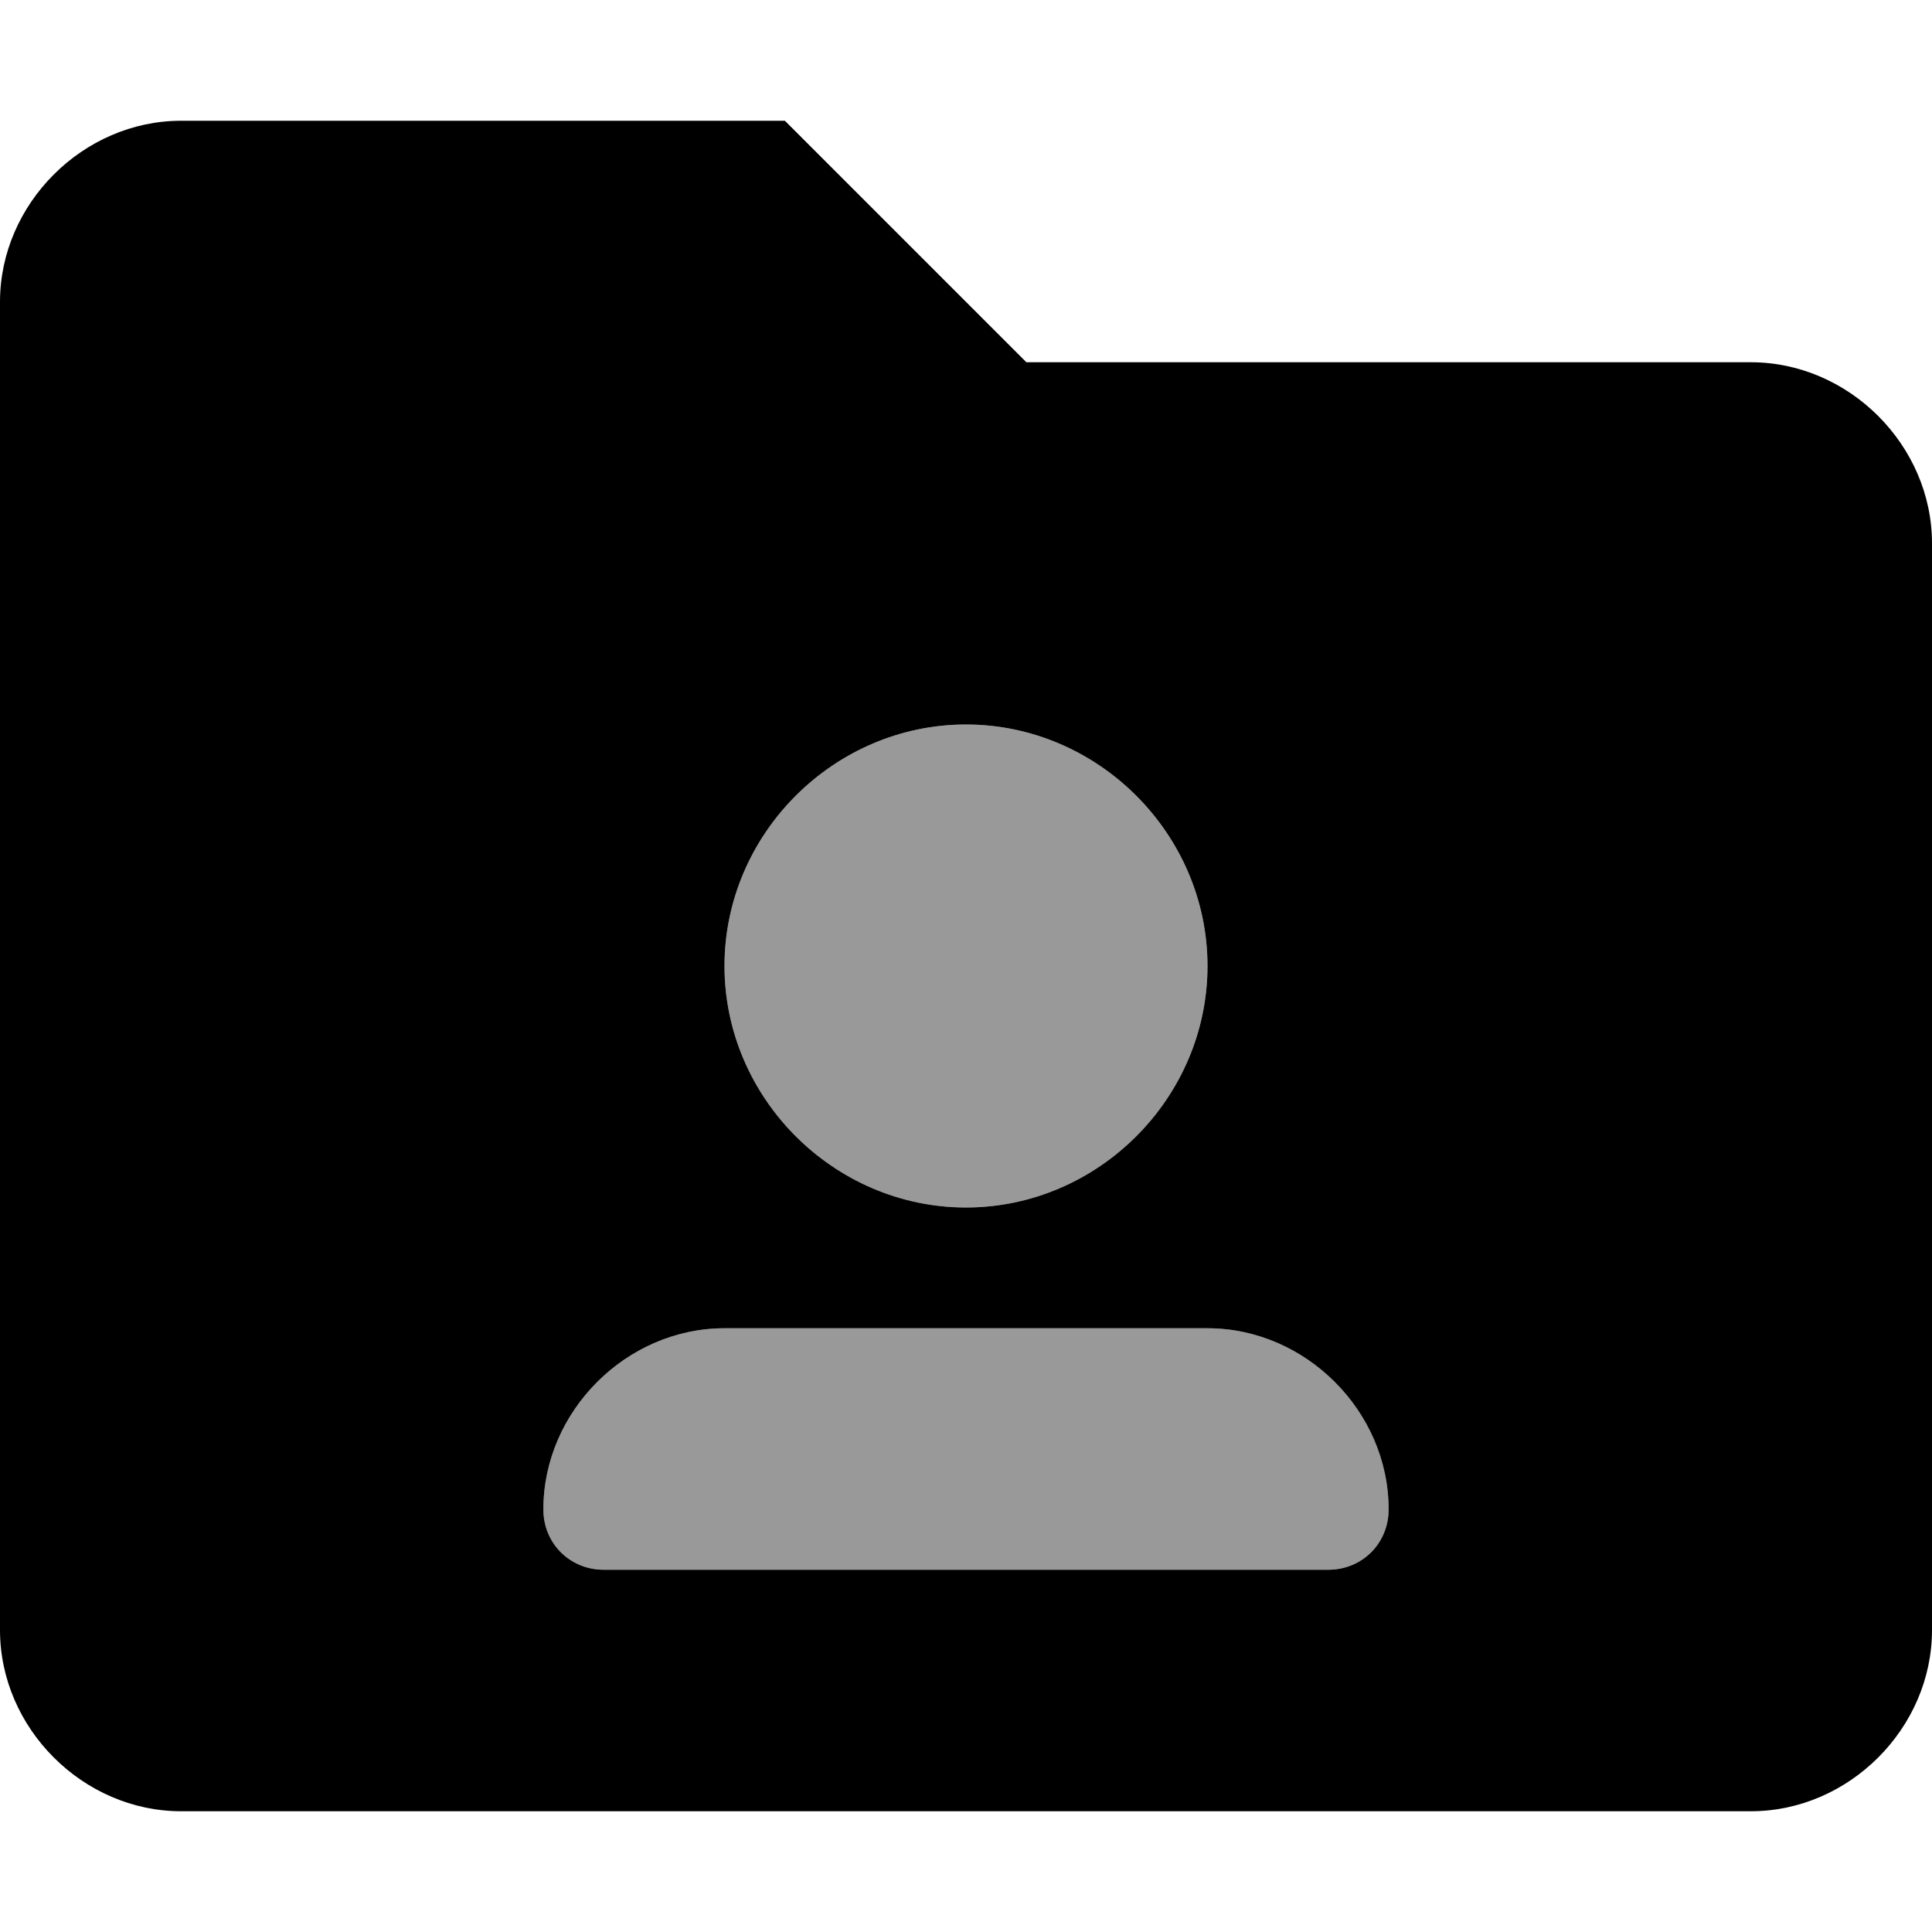 <svg xmlns="http://www.w3.org/2000/svg" viewBox="0 0 512 512"><!-- Font Awesome Pro 6.0.0-alpha1 by @fontawesome - https://fontawesome.com License - https://fontawesome.com/license (Commercial License) --><defs><style>.fa-secondary{opacity:.4}</style></defs><path d="M256 320C291 320 320 291 320 256S291 192 256 192S192 221 192 256S221 320 256 320ZM320 352H192C166 352 144 374 144 400C144 409 151 416 160 416H352C361 416 368 409 368 400C368 374 346 352 320 352Z" class="fa-secondary"/><path d="M464 96H272L208 32H48C22 32 0 54 0 80V432C0 458 22 480 48 480H464C490 480 512 458 512 432V144C512 118 490 96 464 96ZM256 192C291 192 320 221 320 256S291 320 256 320S192 291 192 256S221 192 256 192ZM352 416H160C151 416 144 409 144 400C144 374 166 352 192 352H320C346 352 368 374 368 400C368 409 361 416 352 416Z" class="fa-primary"/></svg>